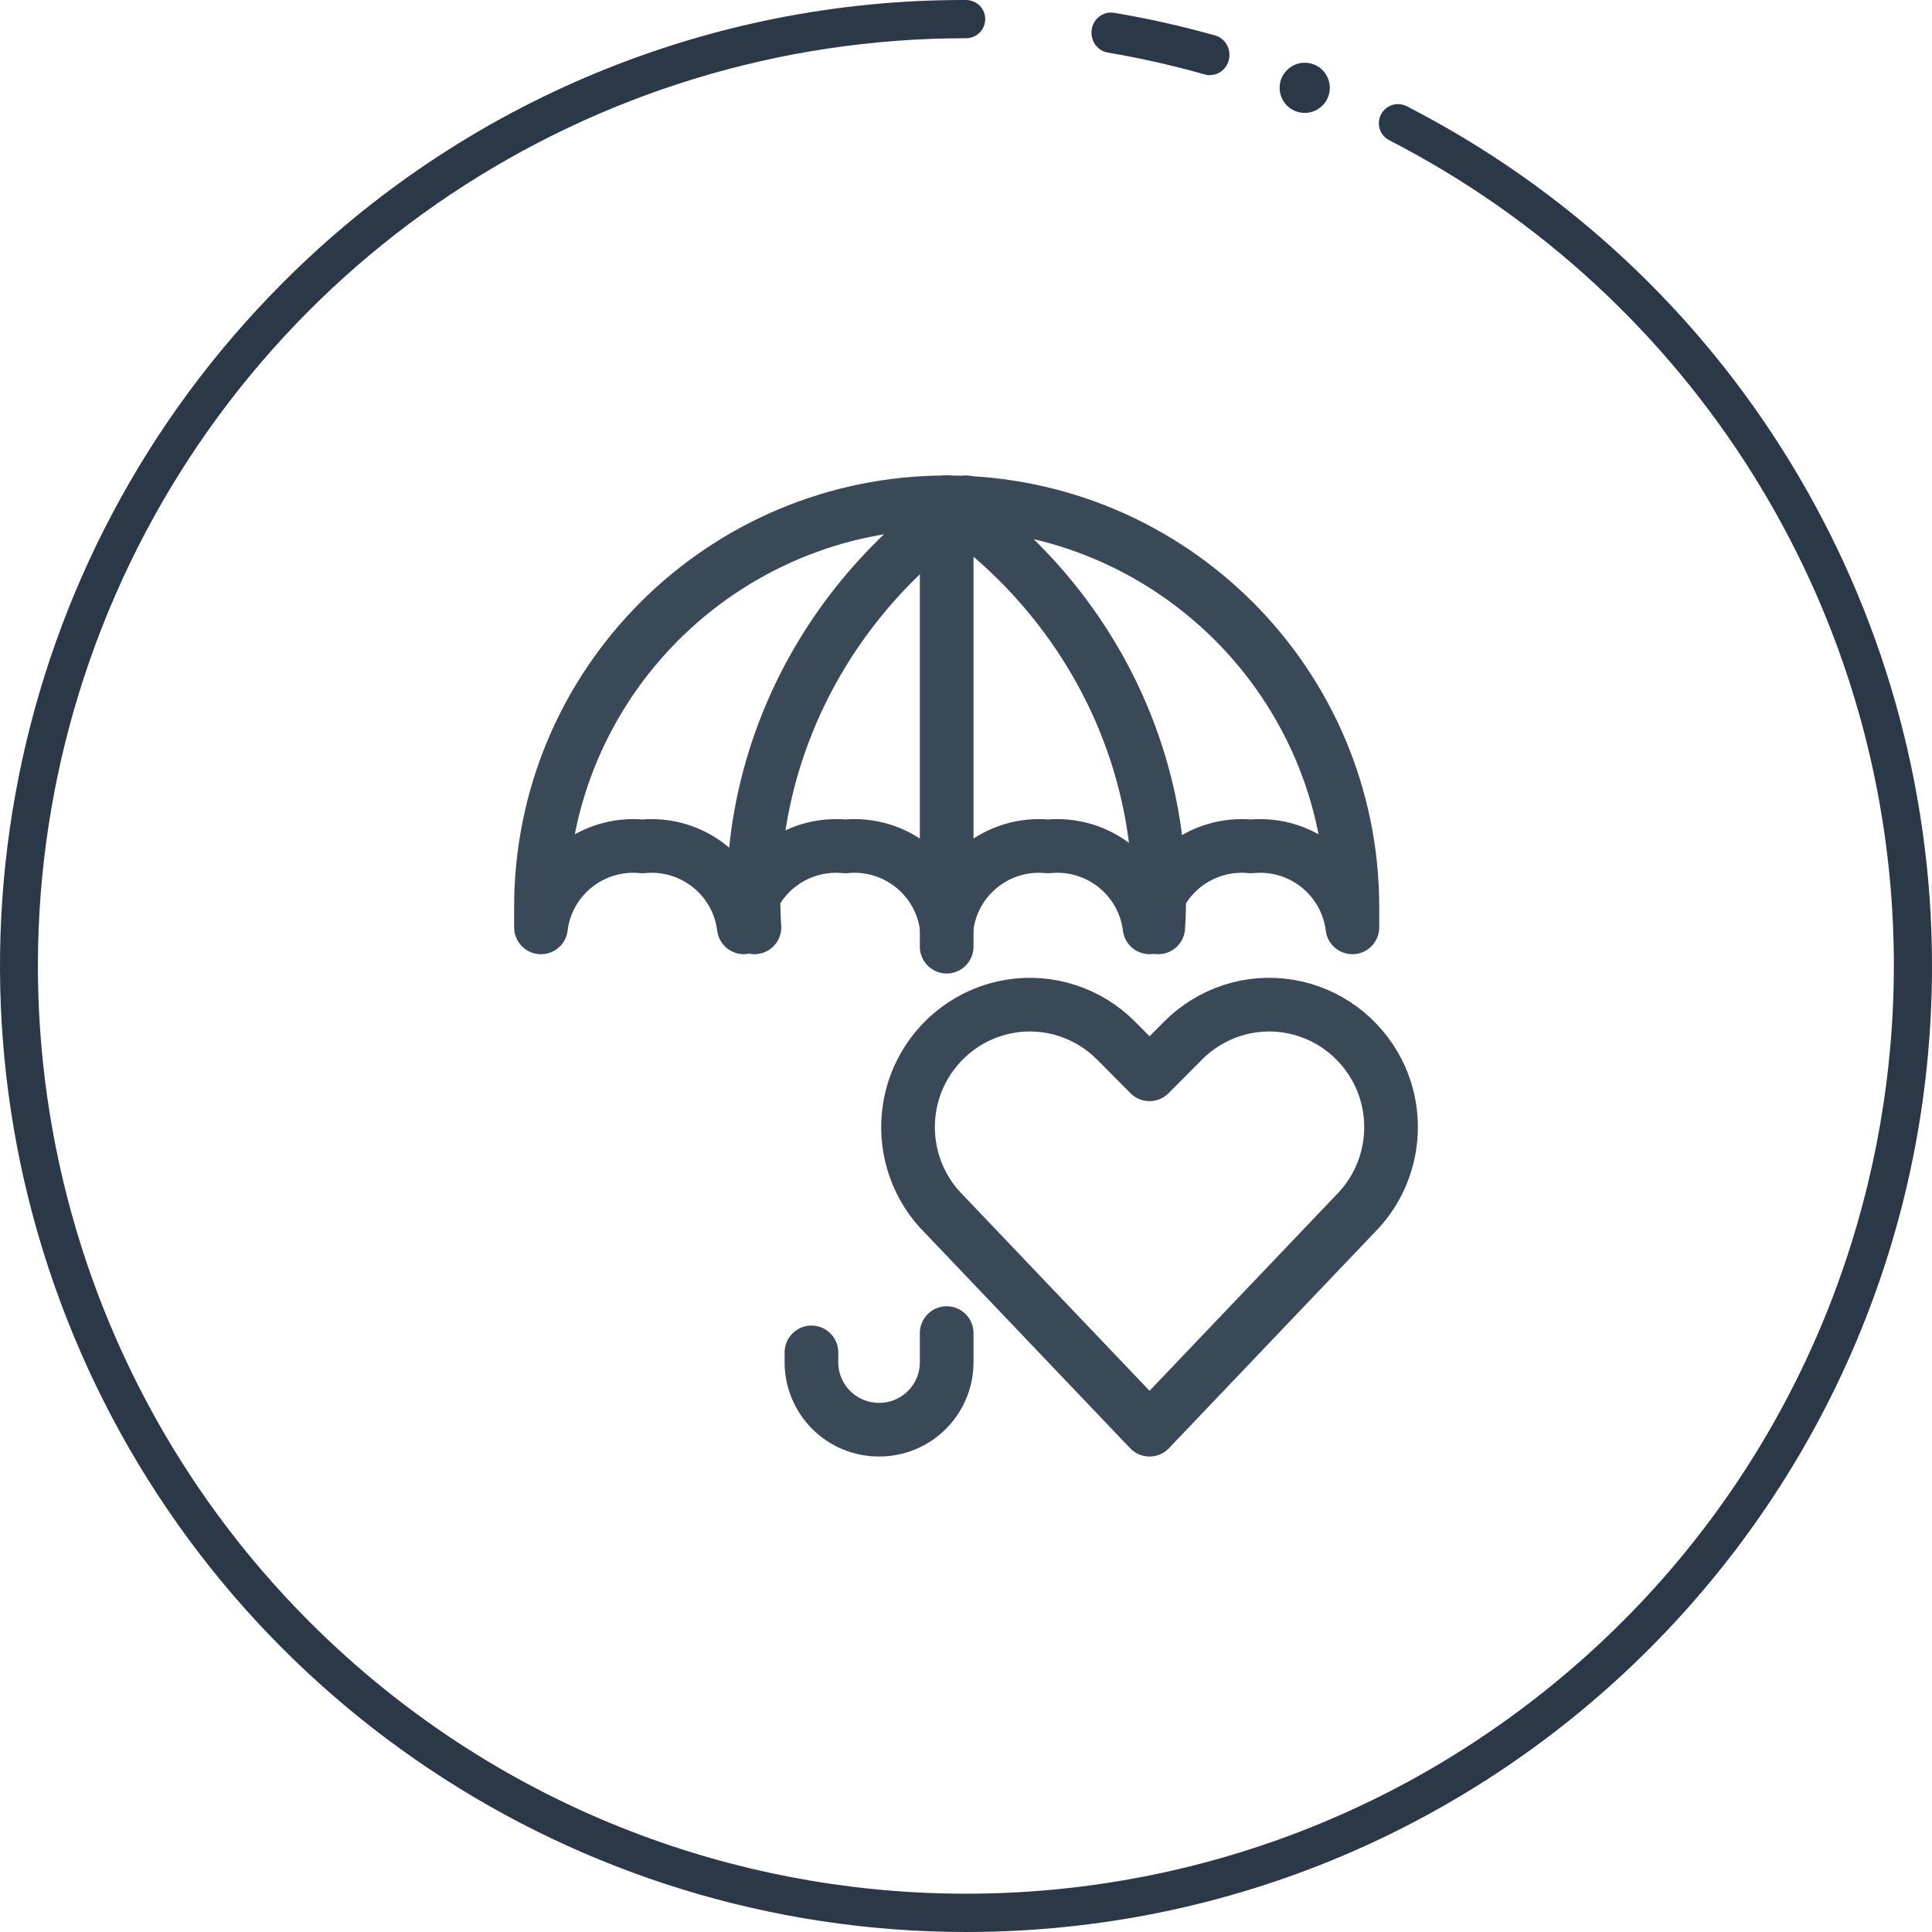 <?xml version="1.0" encoding="UTF-8"?>
<svg width="72px" height="72px" viewBox="0 0 72 72" version="1.1" xmlns="http://www.w3.org/2000/svg" xmlns:xlink="http://www.w3.org/1999/xlink">
    <!-- Generator: Sketch 55 (78076) - https://sketchapp.com -->
    <title>Round</title>
    <desc>Created with Sketch.</desc>
    <g id="Page-1" stroke="none" stroke-width="1" fill="none" fill-rule="evenodd">
        <g id="PageIntermédiaire" transform="translate(-355, -1306)">
            <g id="Round-2" transform="translate(355, 1306)">
                <g id="Round">
                    <g>
                        <g id="Group-2" fill="#2A3848">
                            <path d="M45.106,2.805 C45.04,2.806 44.973,2.797 44.909,2.778 C43.715,2.439 42.504,2.165 41.282,1.959 C41.028,1.916 40.815,1.736 40.723,1.485 C40.631,1.235 40.674,0.952 40.837,0.745 C41,0.537 41.256,0.435 41.511,0.477 C42.783,0.689 44.044,0.972 45.287,1.323 C45.637,1.423 45.861,1.777 45.811,2.15 C45.761,2.524 45.453,2.8 45.09,2.797 L45.106,2.805 Z" id="Path" fill-rule="nonzero"></path>
                            <path d="M36.003,72 C21.443,71.995 8.318,63.224 2.744,49.775 C-2.829,36.326 0.244,20.845 10.533,10.544 C17.274,3.769 26.446,-0.028 36.003,0 C36.258,0 36.493,0.136 36.621,0.356 C36.748,0.577 36.748,0.848 36.621,1.069 C36.493,1.289 36.258,1.425 36.003,1.425 C22.015,1.422 9.403,9.844 4.048,22.764 C-1.307,35.685 1.651,50.558 11.542,60.448 C23.967,72.868 43.732,74 57.494,63.078 C71.256,52.157 74.64,32.654 65.361,17.736 C62.045,12.415 57.35,8.092 51.773,5.226 C51.423,5.046 51.285,4.617 51.465,4.267 C51.645,3.917 52.075,3.779 52.425,3.959 C64.446,10.126 72.004,22.501 72,36.01 C71.995,55.884 55.882,71.995 36.003,72 L36.003,72 Z" id="Path" fill-rule="nonzero"></path>
                            <path d="M49.558,3.275 C49.557,3.791 49.138,4.209 48.622,4.208 C48.106,4.207 47.688,3.788 47.688,3.272 C47.689,2.756 48.107,2.338 48.623,2.338 C48.872,2.338 49.11,2.436 49.285,2.612 C49.461,2.788 49.559,3.026 49.558,3.275 Z" id="Path" fill-rule="nonzero"></path>
                        </g>
                        <g id="Light" transform="translate(20.16, 18.72)" stroke="#394958" stroke-linecap="round" stroke-linejoin="round">
                            <path d="M22.68,34.56 L15.009,26.511 C13.629,25.127 13.285,23 14.159,21.243 C14.818,19.929 16.058,19.013 17.495,18.779 C18.932,18.544 20.394,19.019 21.428,20.057 L22.68,21.316 L23.932,20.057 C24.966,19.019 26.428,18.544 27.865,18.779 C29.302,19.013 30.542,19.929 31.201,21.243 C32.075,23 31.731,25.127 30.351,26.511 L22.68,34.56 Z" id="Shape" stroke-width="2"></path>
                            <path d="M15.12,30.96 L15.12,32.057 C15.118,32.723 14.851,33.361 14.378,33.831 C13.906,34.3 13.266,34.562 12.6,34.56 L12.6,34.56 C11.934,34.562 11.294,34.3 10.822,33.831 C10.349,33.361 10.082,32.723 10.08,32.057 L10.08,31.68" id="Shape" stroke-width="2"></path>
                            <path d="M30.24,15.84 C30.009,13.977 28.332,12.638 26.46,12.823 C24.588,12.638 22.911,13.977 22.68,15.84 C22.449,13.977 20.772,12.638 18.9,12.823 C17.028,12.638 15.351,13.977 15.12,15.84 C14.889,13.977 13.212,12.638 11.34,12.823 C9.468,12.638 7.791,13.977 7.56,15.84 C7.329,13.977 5.652,12.638 3.78,12.823 C1.908,12.638 0.231,13.977 0,15.84 L0,15.086 C-2.01438866e-15,6.754 6.769,1.50736566e-15 15.12,0 C23.471,-1.50736566e-15 30.24,6.754 30.24,15.086 L30.24,15.84 Z" id="Shape" stroke-width="2"></path>
                            <path d="M7.956,15.84 C7.555,9.613 10.535,3.628 15.84,0" id="Shape" stroke-width="2"></path>
                            <path d="M23.004,15.84 C23.405,9.613 20.425,3.628 15.12,0" id="Shape" stroke-width="2"></path>
                            <path d="M15.12,0 L15.12,16.56" id="Shape" stroke-width="2"></path>
                        </g>
                    </g>
                </g>
            </g>
        </g>
    </g>
</svg>